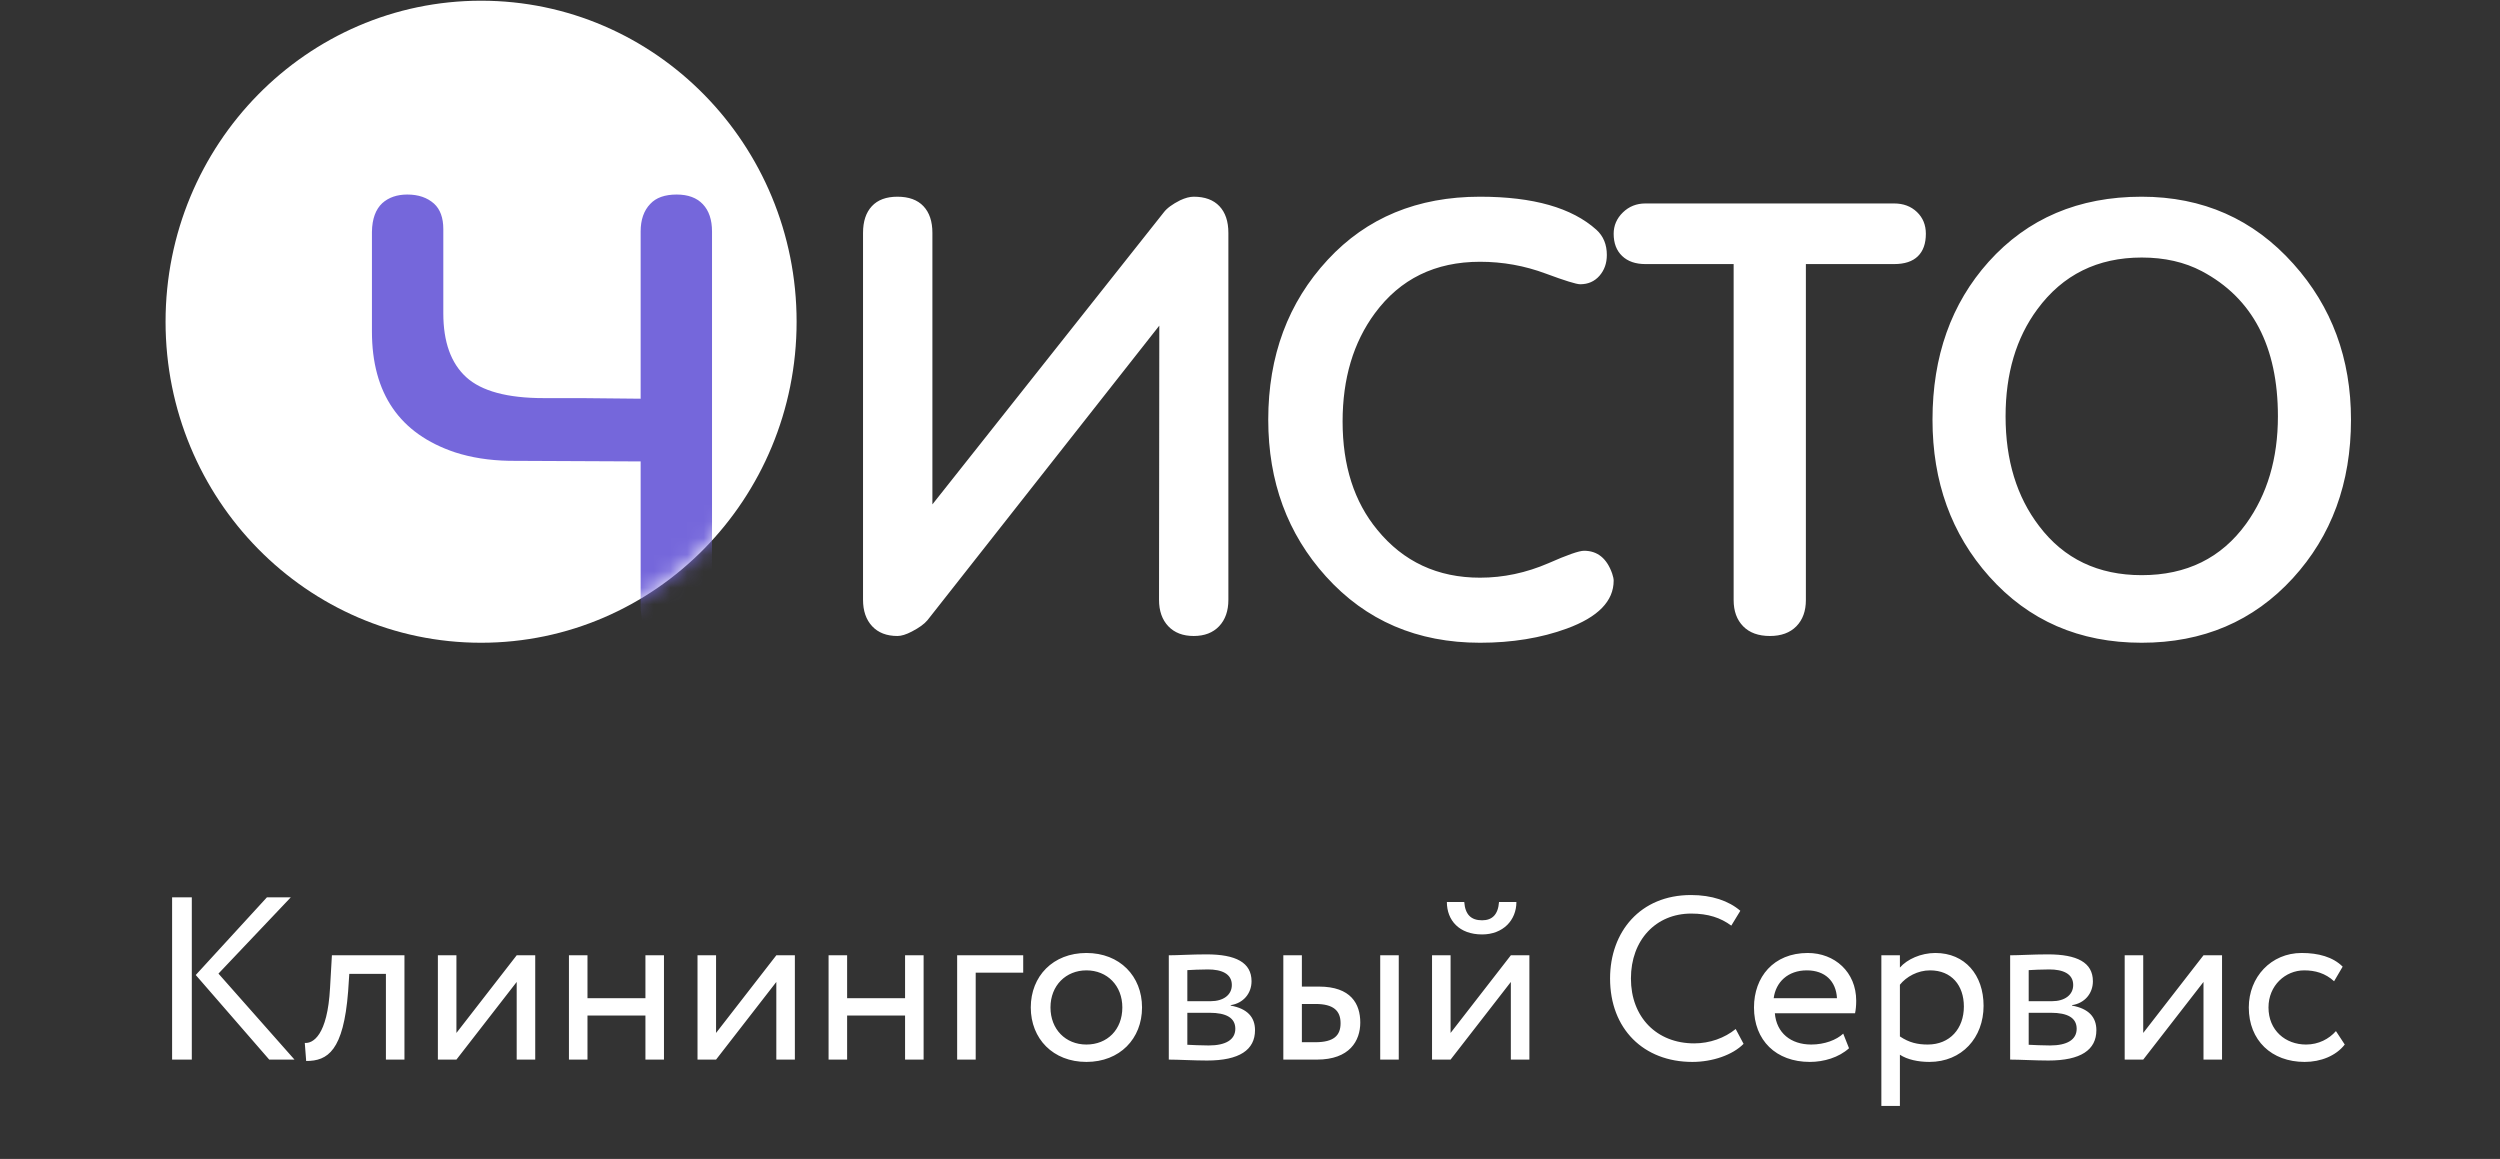 <svg width="151" height="70" viewBox="0 0 151 70" fill="none" xmlns="http://www.w3.org/2000/svg">
<rect x="0" y="0" width="151" height="70" fill="#333333" stroke="none"/>
<path d="M29.058 38.822C39.583 38.822 48.115 30.141 48.115 19.433C48.115 8.724 39.583 0.043 29.058 0.043C18.532 0.043 10 8.724 10 19.433C10 30.141 18.532 38.822 29.058 38.822Z" fill="white"/>
<mask id="mask0" mask-type="alpha" maskUnits="userSpaceOnUse" x="10" y="0" width="39" height="39">
<path d="M29.058 38.822C39.583 38.822 48.115 30.141 48.115 19.433C48.115 8.724 39.583 0.043 29.058 0.043C18.532 0.043 10 8.724 10 19.433C10 30.141 18.532 38.822 29.058 38.822Z" fill="white"/>
</mask>
<g mask="url(#mask0)">
<path fill-rule="evenodd" clip-rule="evenodd" d="M40.868 38.867C40.18 38.867 39.646 38.666 39.266 38.263C38.885 37.861 38.695 37.318 38.695 36.635V27.87L30.743 27.833C29.548 27.809 28.461 27.638 27.483 27.321C24.138 26.199 22.465 23.765 22.465 20.02V14.001C22.477 13.22 22.689 12.64 23.099 12.262C23.486 11.921 23.987 11.75 24.603 11.75C25.267 11.75 25.804 11.933 26.215 12.299C26.589 12.64 26.776 13.153 26.776 13.836V18.923C26.776 20.655 27.238 21.942 28.162 22.783C29.086 23.625 30.646 24.046 32.844 24.046H35.108C37.173 24.07 38.369 24.082 38.695 24.082V13.982C38.695 13.275 38.888 12.72 39.275 12.317C39.625 11.939 40.156 11.75 40.868 11.75C41.557 11.75 42.085 11.945 42.453 12.335C42.822 12.726 43.006 13.275 43.006 13.982V36.635C43.006 37.318 42.816 37.861 42.435 38.263C42.055 38.666 41.533 38.867 40.868 38.867Z" fill="#7567DB"/>
</g>
<path fill-rule="evenodd" clip-rule="evenodd" d="M72.1 38.414C71.448 38.414 70.937 38.217 70.564 37.824C70.191 37.43 70.005 36.898 70.005 36.23L70.022 19.669L56.015 37.465C55.826 37.692 55.512 37.919 55.074 38.146C54.731 38.325 54.441 38.414 54.205 38.414C53.554 38.414 53.045 38.217 52.678 37.824C52.311 37.43 52.127 36.898 52.127 36.23V14.065C52.127 13.373 52.305 12.836 52.66 12.454C53.015 12.072 53.53 11.881 54.205 11.881C54.891 11.881 55.415 12.072 55.776 12.454C56.137 12.836 56.317 13.373 56.317 14.065V30.465L70.289 12.83C70.478 12.579 70.809 12.334 71.283 12.096C71.591 11.953 71.863 11.881 72.1 11.881C72.774 11.881 73.292 12.072 73.653 12.454C74.014 12.836 74.194 13.373 74.194 14.065V36.23C74.194 36.898 74.008 37.43 73.635 37.824C73.262 38.217 72.75 38.414 72.1 38.414ZM94.638 37.965C93.075 38.537 91.328 38.822 89.395 38.822C85.602 38.822 82.5 37.489 80.091 34.821C77.765 32.248 76.602 29.092 76.602 25.352C76.602 21.493 77.8 18.271 80.198 15.686C82.548 13.149 85.614 11.881 89.395 11.881C92.604 11.881 94.948 12.548 96.427 13.882C96.844 14.263 97.053 14.769 97.053 15.4C97.053 15.901 96.904 16.32 96.606 16.66C96.308 16.999 95.92 17.169 95.443 17.169C95.216 17.169 94.524 16.955 93.367 16.526C92.091 16.049 90.767 15.811 89.395 15.811C86.687 15.811 84.57 16.848 83.043 18.92C81.743 20.683 81.093 22.862 81.093 25.459C81.093 28.127 81.791 30.306 83.186 31.998C84.761 33.927 86.83 34.892 89.395 34.892C90.803 34.892 92.18 34.6 93.528 34.017C94.662 33.516 95.377 33.266 95.675 33.266C96.487 33.266 97.053 33.725 97.375 34.642C97.435 34.821 97.465 34.964 97.465 35.071C97.465 36.309 96.522 37.274 94.638 37.965ZM114.405 15.95H109.075V36.246C109.075 36.91 108.883 37.437 108.5 37.828C108.116 38.219 107.584 38.414 106.903 38.414C106.209 38.414 105.67 38.219 105.287 37.828C104.904 37.437 104.712 36.91 104.712 36.246V15.95H99.382C98.785 15.95 98.317 15.787 97.976 15.461C97.635 15.136 97.465 14.688 97.465 14.12C97.465 13.622 97.65 13.193 98.022 12.831C98.393 12.47 98.846 12.289 99.382 12.289H114.405C114.965 12.289 115.424 12.461 115.783 12.805C116.142 13.148 116.322 13.586 116.322 14.12C116.322 14.712 116.161 15.165 115.838 15.479C115.516 15.793 115.038 15.95 114.405 15.95ZM138.484 34.928C136.104 37.524 133.06 38.822 129.353 38.822C125.597 38.822 122.53 37.489 120.15 34.821C117.865 32.26 116.723 29.104 116.723 25.352C116.723 21.517 117.853 18.336 120.114 15.811C122.47 13.191 125.549 11.881 129.353 11.881C133.048 11.881 136.104 13.233 138.52 15.936C140.84 18.521 142 21.659 142 25.352C142 29.175 140.828 32.367 138.484 34.928ZM132.989 16.379C131.947 15.829 130.738 15.555 129.361 15.555C126.692 15.555 124.591 16.595 123.058 18.676C121.777 20.407 121.137 22.564 121.137 25.148C121.137 27.802 121.813 30.011 123.166 31.777C124.662 33.752 126.728 34.74 129.361 34.74C132.067 34.74 134.168 33.706 135.665 31.636C136.946 29.859 137.586 27.696 137.586 25.148C137.586 20.927 136.054 18.004 132.989 16.379Z" fill="white"/>
<path d="M17.563 54.2H16.121L11.823 58.89L16.261 64H17.787L13.195 58.806L17.563 54.2ZM10.395 64H11.585V54.2H10.395V64ZM23.309 64H24.429V57.7H20.047L19.935 59.66C19.781 62.572 18.885 63.034 18.409 62.992L18.493 64.084C19.795 64.084 20.747 63.468 21.027 59.884L21.097 58.82H23.309V64ZM27.568 64L31.208 59.31V64H32.328V57.7H31.208L27.568 62.39V57.7H26.448V64H27.568ZM38.984 64H40.104V57.7H38.984V60.29H35.484V57.7H34.364V64H35.484V61.34H38.984V64ZM43.25 64L46.89 59.31V64H48.01V57.7H46.89L43.25 62.39V57.7H42.13V64H43.25ZM54.666 64H55.786V57.7H54.666V60.29H51.166V57.7H50.046V64H51.166V61.34H54.666V64ZM57.812 64H58.932V58.75H61.802V57.7H57.812V64ZM62.259 60.85C62.259 62.74 63.603 64.14 65.619 64.14C67.635 64.14 68.979 62.74 68.979 60.85C68.979 58.96 67.635 57.56 65.619 57.56C63.603 57.56 62.259 58.96 62.259 60.85ZM63.449 60.85C63.449 59.52 64.387 58.61 65.619 58.61C66.879 58.61 67.789 59.534 67.789 60.85C67.789 62.194 66.879 63.09 65.619 63.09C64.359 63.09 63.449 62.166 63.449 60.85ZM70.595 64C71.169 64 72.121 64.056 72.905 64.056C74.865 64.056 75.803 63.412 75.803 62.222C75.803 61.438 75.341 60.92 74.333 60.738V60.71C75.089 60.598 75.593 60.01 75.593 59.268C75.593 58.134 74.641 57.644 72.877 57.644C71.967 57.644 71.141 57.7 70.595 57.7V64ZM73.059 61.172C74.067 61.172 74.613 61.48 74.613 62.138C74.613 62.796 74.039 63.146 73.003 63.146C72.499 63.146 72.051 63.118 71.715 63.104V61.172H73.059ZM72.961 58.554C73.773 58.554 74.403 58.806 74.403 59.492C74.403 60.108 73.871 60.472 73.129 60.472H71.715V58.596C71.995 58.582 72.457 58.554 72.961 58.554ZM77.513 64H79.543C81.517 64 82.161 62.866 82.161 61.76C82.161 60.64 81.601 59.59 79.669 59.59H78.633V57.7H77.513V64ZM83.365 64H84.485V57.7H83.365V64ZM79.459 60.64C80.537 60.64 80.971 61.046 80.971 61.802C80.971 62.544 80.565 62.95 79.445 62.95H78.633V60.64H79.459ZM87.615 64L91.255 59.31V64H92.375V57.7H91.255L87.615 62.39V57.7H86.495V64H87.615ZM87.391 54.48C87.391 55.586 88.133 56.44 89.519 56.44C90.779 56.44 91.591 55.586 91.591 54.48H90.541C90.485 55.236 90.135 55.586 89.519 55.586C88.847 55.586 88.497 55.236 88.441 54.48H87.391ZM104.836 62.152C104.164 62.698 103.268 63.02 102.33 63.02C100.062 63.02 98.508 61.438 98.508 59.1C98.508 56.776 100.02 55.18 102.148 55.18C103.17 55.18 103.926 55.432 104.57 55.908L105.116 55.012C104.416 54.41 103.394 54.06 102.134 54.06C99.068 54.06 97.248 56.286 97.248 59.1C97.248 62.152 99.278 64.14 102.218 64.14C103.436 64.14 104.654 63.72 105.312 63.048L104.836 62.152ZM111.331 62.432C110.925 62.81 110.211 63.09 109.399 63.09C108.167 63.09 107.299 62.39 107.201 61.2H112.045C112.087 61.004 112.115 60.752 112.115 60.444C112.115 58.708 110.813 57.56 109.189 57.56C107.117 57.56 105.941 59.016 105.941 60.85C105.941 62.838 107.271 64.14 109.315 64.14C110.155 64.14 111.065 63.874 111.681 63.314L111.331 62.432ZM109.133 58.61C110.225 58.61 110.897 59.254 110.953 60.29H107.131C107.257 59.324 107.985 58.61 109.133 58.61ZM113.634 66.8H114.754V63.706C115.202 64 115.86 64.14 116.532 64.14C118.506 64.14 119.808 62.67 119.808 60.752C119.808 58.89 118.688 57.56 116.896 57.56C116.028 57.56 115.188 57.938 114.754 58.442V57.7H113.634V66.8ZM116.574 58.61C117.876 58.61 118.618 59.52 118.618 60.794C118.618 62.124 117.778 63.09 116.434 63.09C115.832 63.09 115.314 62.978 114.754 62.6V59.478C115.146 58.988 115.832 58.61 116.574 58.61ZM121.413 64C121.987 64 122.939 64.056 123.723 64.056C125.683 64.056 126.621 63.412 126.621 62.222C126.621 61.438 126.159 60.92 125.151 60.738V60.71C125.907 60.598 126.411 60.01 126.411 59.268C126.411 58.134 125.459 57.644 123.695 57.644C122.785 57.644 121.959 57.7 121.413 57.7V64ZM123.877 61.172C124.885 61.172 125.431 61.48 125.431 62.138C125.431 62.796 124.857 63.146 123.821 63.146C123.317 63.146 122.869 63.118 122.533 63.104V61.172H123.877ZM123.779 58.554C124.591 58.554 125.221 58.806 125.221 59.492C125.221 60.108 124.689 60.472 123.947 60.472H122.533V58.596C122.813 58.582 123.275 58.554 123.779 58.554ZM129.451 64L133.091 59.31V64H134.211V57.7H133.091L129.451 62.39V57.7H128.331V64H129.451ZM141.091 62.278C140.671 62.754 140.041 63.09 139.285 63.09C138.039 63.09 137.017 62.236 137.017 60.85C137.017 59.52 138.039 58.61 139.173 58.61C139.831 58.61 140.447 58.778 140.979 59.268L141.497 58.386C140.909 57.798 140.027 57.56 139.019 57.56C137.171 57.56 135.827 59.016 135.827 60.85C135.827 62.838 137.199 64.14 139.201 64.14C140.167 64.14 141.091 63.776 141.623 63.09L141.091 62.278Z" fill="white"/>
</svg>
